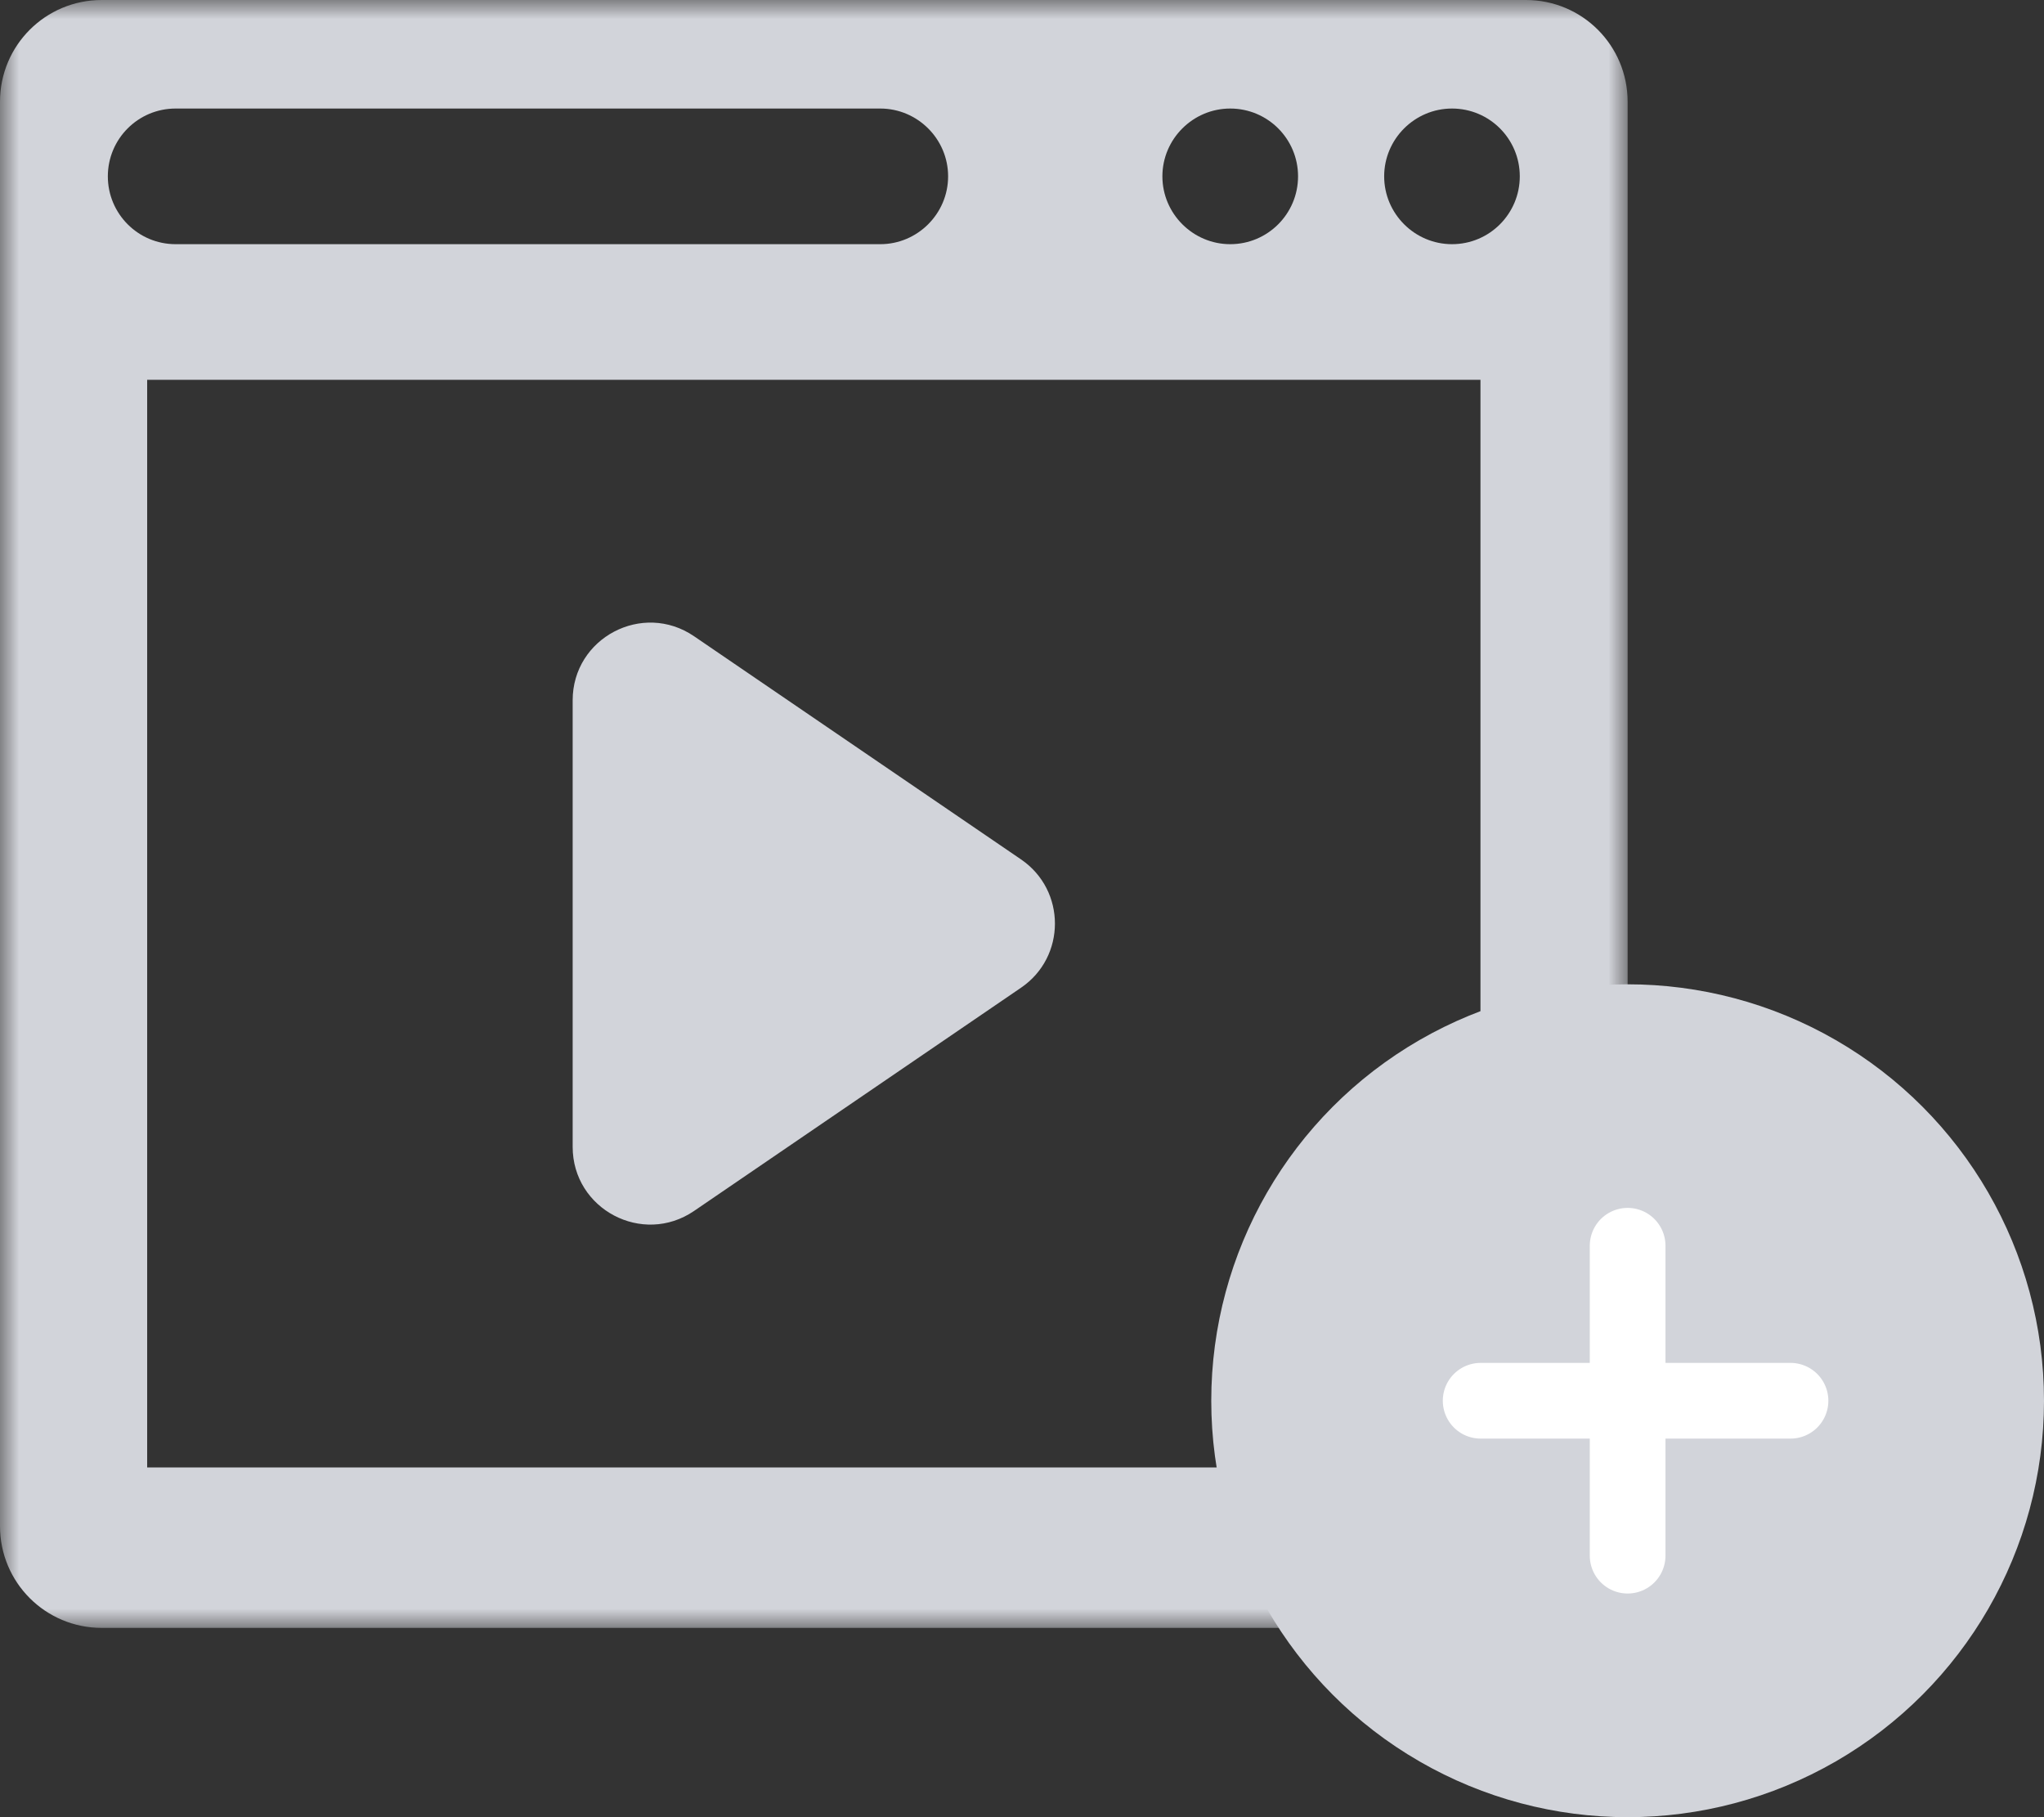<svg viewBox="0 0 54 48" fill="none" xmlns="http://www.w3.org/2000/svg">
<rect x="0" y="0" width="54" height="48" fill="#333333" stroke="none"/>
<mask id="mask0" mask-type="alpha" maskUnits="userSpaceOnUse" x="0" y="0" width="43" height="43">
<path d="M0 0H43V43H0V0Z" fill="white"/>
</mask>
<g mask="url(#mask0)">
<path fill-rule="evenodd" clip-rule="evenodd" d="M38.36 6.45C37.374 6.45 36.568 5.644 36.568 4.658C36.568 3.672 37.374 2.867 38.36 2.867C39.354 2.867 40.151 3.672 40.151 4.658C40.151 5.644 39.354 6.45 38.36 6.45ZM3.888 38.762H39.112V10.033H3.888V38.762ZM2.849 4.658C2.849 3.672 3.646 2.867 4.64 2.867H23.256C24.241 2.867 25.048 3.672 25.048 4.658C25.048 5.644 24.241 6.45 23.256 6.45H4.64C3.646 6.45 2.849 5.644 2.849 4.658ZM32.501 2.867C33.495 2.867 34.293 3.672 34.293 4.658C34.293 5.644 33.495 6.45 32.501 6.45C31.516 6.45 30.709 5.644 30.709 4.658C30.709 3.672 31.516 2.867 32.501 2.867ZM40.313 0H2.688C1.2 0 0 1.2 0 2.688V40.313C0 41.8 1.2 43 2.688 43H40.313C41.8 43 43 41.8 43 40.313V2.688C43 1.2 41.8 0 40.313 0Z" fill="#D2D4DA"/>
</g>
<path fill-rule="evenodd" clip-rule="evenodd" d="M18.336 31.987L26.976 26.089C28.168 25.276 28.168 23.517 26.976 22.702L18.336 16.806C16.974 15.877 15.129 16.851 15.129 18.499V30.293C15.129 31.941 16.974 32.916 18.336 31.987Z" fill="#D2D4DA"/>
<circle cx="43" cy="37" r="11" fill="#D2D4DA"/>
<path d="M43 32.906V41.092" stroke="white" stroke-width="2" stroke-miterlimit="10" stroke-linecap="round" stroke-linejoin="round"/>
<path d="M39.117 37L47.303 37" stroke="white" stroke-width="2" stroke-miterlimit="10" stroke-linecap="round" stroke-linejoin="round"/>
</svg>
